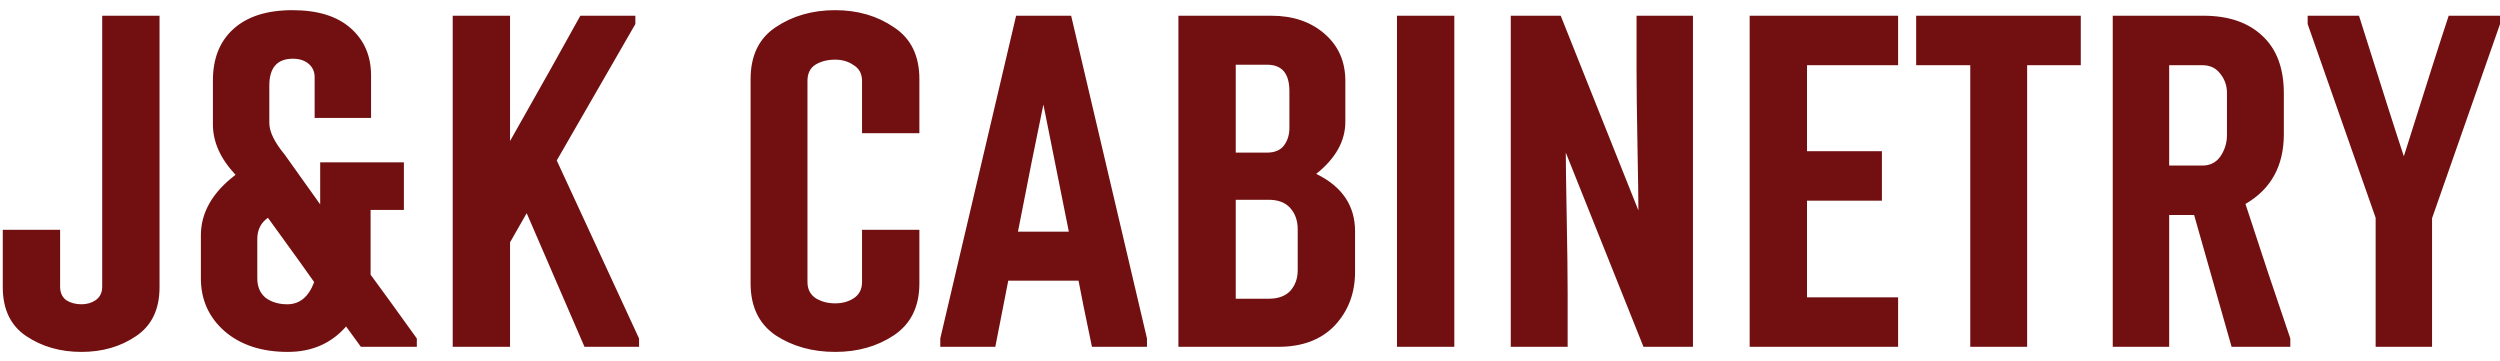 <svg width="173" height="25" viewBox="0 0 173 25" fill="none" xmlns="http://www.w3.org/2000/svg">
<path d="M7.072 19.84V1.088H11.04V19.872C11.04 21.408 10.496 22.539 9.408 23.264C8.341 23.989 7.083 24.352 5.632 24.352C4.181 24.352 2.912 23.989 1.824 23.264C0.736 22.539 0.192 21.408 0.192 19.872V15.904H4.16V19.84C4.16 20.245 4.299 20.555 4.576 20.768C4.875 20.96 5.227 21.056 5.632 21.056C6.016 21.056 6.347 20.96 6.624 20.768C6.923 20.555 7.072 20.245 7.072 19.84ZM28.845 24H24.973L23.949 22.592C22.925 23.765 21.581 24.352 19.917 24.352C18.104 24.352 16.643 23.872 15.533 22.912C14.445 21.952 13.901 20.736 13.901 19.264V16.288C13.901 14.709 14.701 13.312 16.301 12.096C15.256 10.987 14.733 9.824 14.733 8.608V5.568C14.733 4.053 15.203 2.869 16.141 2.016C17.101 1.141 18.467 0.704 20.237 0.704C21.987 0.704 23.331 1.12 24.269 1.952C25.208 2.784 25.677 3.872 25.677 5.216V8.16H21.773V5.344C21.773 4.96 21.635 4.651 21.357 4.416C21.08 4.181 20.717 4.064 20.269 4.064C19.181 4.064 18.637 4.683 18.637 5.92V8.512C18.637 9.109 18.989 9.835 19.693 10.688L22.157 14.144V11.232H27.949V14.528H25.645V19.008C26.371 19.989 27.437 21.461 28.845 23.424V24ZM21.741 19.52C21.357 18.965 20.291 17.483 18.541 15.072C18.051 15.413 17.805 15.904 17.805 16.544V19.264C17.805 19.84 17.997 20.288 18.381 20.608C18.787 20.907 19.288 21.056 19.885 21.056C20.739 21.056 21.357 20.544 21.741 19.52ZM44.223 24H40.447L36.447 14.752L35.295 16.768V24H31.327V1.088H35.295V9.76C37.471 5.92 39.092 3.029 40.159 1.088H43.967V1.664L38.527 11.104L44.223 23.424V24ZM59.653 19.52V15.904H63.621V19.616C63.621 21.216 63.034 22.411 61.861 23.2C60.709 23.968 59.354 24.352 57.797 24.352C56.218 24.352 54.842 23.968 53.669 23.2C52.517 22.411 51.941 21.216 51.941 19.616V5.472C51.941 3.851 52.517 2.656 53.669 1.888C54.842 1.099 56.218 0.704 57.797 0.704C59.354 0.704 60.709 1.099 61.861 1.888C63.034 2.656 63.621 3.851 63.621 5.472V9.216H59.653V5.6C59.653 5.109 59.461 4.747 59.077 4.512C58.714 4.256 58.287 4.128 57.797 4.128C57.263 4.128 56.805 4.245 56.421 4.48C56.058 4.715 55.877 5.088 55.877 5.6V19.52C55.877 20.011 56.069 20.384 56.453 20.64C56.837 20.875 57.285 20.992 57.797 20.992C58.287 20.992 58.714 20.875 59.077 20.64C59.461 20.384 59.653 20.011 59.653 19.52ZM79.371 24H75.563C75.094 21.76 74.784 20.235 74.635 19.424H69.771L68.875 24H65.067V23.424L70.315 1.088H74.123L79.371 23.424V24ZM73.963 16.032L72.203 7.232C71.712 9.579 71.126 12.512 70.443 16.032H73.963ZM88.458 24H81.546V1.088H87.978C89.471 1.088 90.698 1.504 91.658 2.336C92.618 3.168 93.098 4.256 93.098 5.6V8.416C93.098 9.76 92.426 10.965 91.082 12.032C92.874 12.907 93.77 14.229 93.77 16V18.816C93.77 20.288 93.3 21.525 92.362 22.528C91.423 23.509 90.122 24 88.458 24ZM89.802 18.688V15.872C89.802 15.275 89.631 14.784 89.29 14.4C88.948 14.016 88.447 13.824 87.786 13.824H85.514V20.672H87.786C88.447 20.672 88.948 20.491 89.29 20.128C89.631 19.744 89.802 19.264 89.802 18.688ZM89.226 8.864V6.304C89.226 5.088 88.714 4.48 87.69 4.48H85.514V10.56H87.69C88.202 10.56 88.586 10.4 88.842 10.08C89.098 9.739 89.226 9.333 89.226 8.864ZM100.639 24H96.671V1.088H100.639V24ZM117.153 24H113.729L108.353 10.56C108.353 11.285 108.374 12.789 108.417 15.072C108.46 17.333 108.481 19.083 108.481 20.32V24H104.545V1.088H108.001L113.377 14.56C113.377 13.856 113.356 12.363 113.313 10.08C113.27 7.797 113.249 6.037 113.249 4.8V1.088H117.153V24ZM131.349 20.576V24H121.077V1.088H131.349V4.512H125.045V10.464H130.229V13.888H125.045V20.576H131.349ZM140.278 24H136.342V4.512H132.598V1.088H143.99V4.512H140.278V24ZM158.49 24H154.426L151.834 14.88H150.106V24H146.202V1.088H152.474C154.202 1.088 155.557 1.547 156.538 2.464C157.541 3.381 158.042 4.715 158.042 6.464V9.28C158.042 11.477 157.157 13.088 155.386 14.112C155.727 15.157 156.239 16.715 156.922 18.784C157.626 20.853 158.149 22.4 158.49 23.424V24ZM154.106 9.344V6.432C154.106 5.941 153.957 5.504 153.658 5.12C153.359 4.715 152.943 4.512 152.41 4.512H150.106V11.456H152.41C152.943 11.456 153.359 11.243 153.658 10.816C153.957 10.368 154.106 9.877 154.106 9.344ZM168.298 24H164.394V15.072L159.69 1.664V1.088H163.242C164.82 6.101 165.855 9.344 166.346 10.816C167.924 5.803 168.959 2.56 169.45 1.088H173.002V1.664L168.298 15.104V24Z" fill="#721011"/>
</svg>

